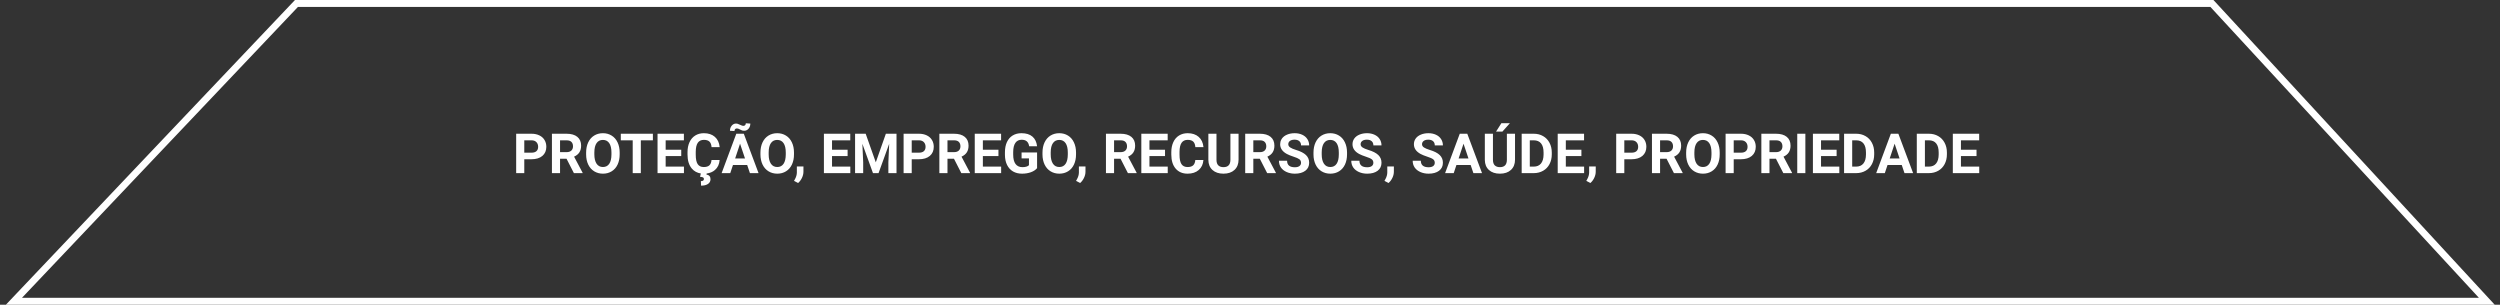 <svg width="361" height="44" viewBox="0 0 361 44" version="1.1" xmlns="http://www.w3.org/2000/svg" xmlns:xlink="http://www.w3.org/1999/xlink">
<rect x="0" y="0" width="361" height="44" fill="#333333" stroke="none"/>
<title>Union</title>
<desc>Created using Figma</desc>
<g id="Canvas" transform="translate(-4950 232)">
<g id="Union">
<use xlink:href="#path0_fill" transform="translate(4950.85 -232)" fill="#FFFFFF"/>
</g>
</g>
<defs>
<path id="path0_fill" fill-rule="evenodd" d="M 358.461 43L 359.385 44L 358.024 44L 1.378 44L 0 44L 0.949 43L 41.744 0L 318.769 0L 358.461 43ZM 318.331 1L 357.101 43L 2.327 43L 42.173 1L 318.331 1ZM 74.857 25L 74.857 22.996L 75.884 22.996C 76.559 22.996 77.086 22.836 77.466 22.516C 77.849 22.193 78.04 21.753 78.04 21.195C 78.04 20.828 77.953 20.501 77.779 20.215C 77.605 19.926 77.355 19.703 77.029 19.547C 76.706 19.391 76.331 19.312 75.904 19.312L 73.685 19.312L 73.685 25L 74.857 25ZM 75.904 22.047L 74.857 22.047L 74.857 20.262L 75.931 20.262C 76.22 20.267 76.447 20.355 76.611 20.527C 76.775 20.699 76.857 20.924 76.857 21.203C 76.857 21.474 76.775 21.682 76.611 21.828C 76.449 21.974 76.214 22.047 75.904 22.047ZM 80.021 22.918L 80.955 22.918L 82.021 25L 83.279 25L 83.279 24.945L 82.048 22.621C 82.39 22.468 82.644 22.262 82.81 22.004C 82.98 21.744 83.064 21.419 83.064 21.031C 83.064 20.484 82.882 20.061 82.517 19.762C 82.152 19.462 81.634 19.312 80.962 19.312L 78.849 19.312L 78.849 25L 80.021 25L 80.021 22.918ZM 80.966 21.969L 80.021 21.969L 80.021 20.262L 80.962 20.262C 81.277 20.262 81.511 20.338 81.662 20.492C 81.815 20.646 81.892 20.857 81.892 21.125C 81.892 21.388 81.811 21.595 81.65 21.746C 81.488 21.895 81.261 21.969 80.966 21.969ZM 88.334 23.758C 88.531 23.336 88.63 22.845 88.63 22.285L 88.63 22.031C 88.63 21.474 88.529 20.983 88.326 20.559C 88.125 20.131 87.84 19.805 87.47 19.578C 87.103 19.349 86.683 19.234 86.209 19.234C 85.734 19.234 85.312 19.349 84.943 19.578C 84.576 19.805 84.29 20.131 84.087 20.559C 83.887 20.983 83.787 21.475 83.787 22.035L 83.787 22.316C 83.789 22.863 83.892 23.348 84.095 23.77C 84.298 24.189 84.585 24.512 84.955 24.738C 85.324 24.965 85.745 25.078 86.216 25.078C 86.693 25.078 87.115 24.963 87.482 24.734C 87.852 24.505 88.136 24.18 88.334 23.758ZM 87.123 20.668C 87.336 20.978 87.443 21.431 87.443 22.027L 87.443 22.305C 87.44 22.896 87.334 23.346 87.123 23.656C 86.912 23.963 86.609 24.117 86.216 24.117C 85.815 24.117 85.508 23.957 85.294 23.637C 85.081 23.316 84.974 22.866 84.974 22.285L 84.974 22.008C 84.977 21.417 85.085 20.969 85.298 20.664C 85.512 20.357 85.815 20.203 86.209 20.203C 86.605 20.203 86.909 20.358 87.123 20.668ZM 91.685 20.262L 93.427 20.262L 93.427 19.312L 88.794 19.312L 88.794 20.262L 90.513 20.262L 90.513 25L 91.685 25L 91.685 20.262ZM 95.271 22.535L 97.521 22.535L 97.521 21.617L 95.271 21.617L 95.271 20.262L 97.904 20.262L 97.904 19.312L 94.099 19.312L 94.099 25L 97.912 25L 97.912 24.059L 95.271 24.059L 95.271 22.535ZM 102.384 24.551C 102.793 24.199 103.02 23.718 103.064 23.105L 101.892 23.105C 101.866 23.452 101.763 23.708 101.583 23.875C 101.406 24.039 101.137 24.121 100.775 24.121C 100.374 24.121 100.08 23.979 99.892 23.695C 99.707 23.412 99.615 22.962 99.615 22.348L 99.615 21.918C 99.62 21.329 99.719 20.896 99.912 20.617C 100.107 20.336 100.4 20.195 100.791 20.195C 101.15 20.195 101.417 20.279 101.591 20.445C 101.769 20.609 101.871 20.875 101.9 21.242L 103.072 21.242C 103.009 20.607 102.777 20.113 102.376 19.762C 101.976 19.41 101.447 19.234 100.791 19.234C 100.316 19.234 99.9 19.346 99.54 19.57C 99.184 19.792 98.909 20.111 98.716 20.527C 98.523 20.944 98.427 21.426 98.427 21.973L 98.427 22.32C 98.427 23.177 98.636 23.852 99.052 24.344C 99.386 24.733 99.817 24.967 100.346 25.047L 100.24 25.535C 100.435 25.548 100.576 25.574 100.662 25.613C 100.75 25.655 100.794 25.73 100.794 25.84C 100.794 26.051 100.648 26.156 100.357 26.156L 100.384 26.809C 100.816 26.809 101.151 26.725 101.388 26.559C 101.628 26.392 101.748 26.165 101.748 25.879C 101.748 25.499 101.552 25.273 101.162 25.203L 101.19 25.053C 101.668 24.994 102.066 24.826 102.384 24.551ZM 104.99 23.828L 107.044 23.828L 107.439 25L 108.685 25L 106.556 19.312L 105.47 19.312L 103.353 25L 104.599 25L 104.99 23.828ZM 106.728 22.879L 105.306 22.879L 106.013 20.75L 106.728 22.879ZM 107.24 18.586C 107.412 18.385 107.498 18.138 107.498 17.844L 106.845 17.801C 106.845 17.921 106.812 18.013 106.744 18.078C 106.679 18.141 106.601 18.172 106.509 18.172C 106.444 18.172 106.382 18.164 106.322 18.148C 106.262 18.133 106.154 18.087 105.998 18.012C 105.841 17.936 105.728 17.889 105.658 17.871C 105.59 17.85 105.517 17.84 105.439 17.84C 105.191 17.84 104.982 17.941 104.81 18.145C 104.641 18.348 104.556 18.594 104.556 18.883L 105.212 18.922C 105.212 18.802 105.244 18.71 105.306 18.645C 105.371 18.579 105.449 18.547 105.541 18.547C 105.611 18.547 105.676 18.556 105.736 18.574C 105.796 18.59 105.894 18.634 106.029 18.707L 106.123 18.756C 106.214 18.802 106.288 18.834 106.345 18.852C 106.423 18.872 106.512 18.883 106.611 18.883C 106.858 18.883 107.068 18.784 107.24 18.586ZM 113.505 23.758C 113.703 23.336 113.802 22.845 113.802 22.285L 113.802 22.031C 113.802 21.474 113.701 20.983 113.498 20.559C 113.297 20.131 113.012 19.805 112.642 19.578C 112.275 19.349 111.854 19.234 111.38 19.234C 110.906 19.234 110.484 19.349 110.115 19.578C 109.748 19.805 109.462 20.131 109.259 20.559C 109.059 20.983 108.958 21.475 108.958 22.035L 108.958 22.316C 108.961 22.863 109.064 23.348 109.267 23.77C 109.47 24.189 109.757 24.512 110.126 24.738C 110.496 24.965 110.917 25.078 111.388 25.078C 111.865 25.078 112.287 24.963 112.654 24.734C 113.023 24.505 113.308 24.18 113.505 23.758ZM 112.294 20.668C 112.508 20.978 112.615 21.431 112.615 22.027L 112.615 22.305C 112.612 22.896 112.505 23.346 112.294 23.656C 112.083 23.963 111.781 24.117 111.388 24.117C 110.987 24.117 110.68 23.957 110.466 23.637C 110.253 23.316 110.146 22.866 110.146 22.285L 110.146 22.008C 110.148 21.417 110.257 20.969 110.47 20.664C 110.684 20.357 110.987 20.203 111.38 20.203C 111.776 20.203 112.081 20.358 112.294 20.668ZM 113.806 26.117L 114.396 26.426C 114.62 26.233 114.804 25.99 114.947 25.695C 115.09 25.401 115.163 25.109 115.166 24.82L 115.169 24.039L 114.216 24.039L 114.216 24.914C 114.211 25.229 114.121 25.546 113.947 25.863L 113.806 26.117ZM 119.294 22.535L 121.544 22.535L 121.544 21.617L 119.294 21.617L 119.294 20.262L 121.927 20.262L 121.927 19.312L 118.123 19.312L 118.123 25L 121.935 25L 121.935 24.059L 119.294 24.059L 119.294 22.535ZM 125.615 23.438L 124.154 19.312L 122.623 19.312L 122.623 25L 123.794 25L 123.794 23.445L 123.677 20.766L 125.208 25L 126.013 25L 127.548 20.762L 127.431 23.445L 127.431 25L 128.607 25L 128.607 19.312L 127.068 19.312L 125.615 23.438ZM 130.802 25L 130.802 22.996L 131.83 22.996C 132.504 22.996 133.031 22.836 133.412 22.516C 133.794 22.193 133.986 21.753 133.986 21.195C 133.986 20.828 133.898 20.501 133.724 20.215C 133.55 19.926 133.3 19.703 132.974 19.547C 132.651 19.391 132.276 19.312 131.849 19.312L 129.63 19.312L 129.63 25L 130.802 25ZM 131.849 22.047L 130.802 22.047L 130.802 20.262L 131.876 20.262C 132.166 20.267 132.392 20.355 132.556 20.527C 132.72 20.699 132.802 20.924 132.802 21.203C 132.802 21.474 132.72 21.682 132.556 21.828C 132.395 21.974 132.159 22.047 131.849 22.047ZM 135.966 22.918L 136.9 22.918L 137.966 25L 139.224 25L 139.224 24.945L 137.994 22.621C 138.335 22.468 138.589 22.262 138.755 22.004C 138.925 21.744 139.009 21.419 139.009 21.031C 139.009 20.484 138.827 20.061 138.462 19.762C 138.098 19.462 137.58 19.312 136.908 19.312L 134.794 19.312L 134.794 25L 135.966 25L 135.966 22.918ZM 136.912 21.969L 135.966 21.969L 135.966 20.262L 136.908 20.262C 137.223 20.262 137.456 20.338 137.607 20.492C 137.761 20.646 137.837 20.857 137.837 21.125C 137.837 21.388 137.757 21.595 137.595 21.746C 137.434 21.895 137.206 21.969 136.912 21.969ZM 141.076 22.535L 143.326 22.535L 143.326 21.617L 141.076 21.617L 141.076 20.262L 143.708 20.262L 143.708 19.312L 139.904 19.312L 139.904 25L 143.716 25L 143.716 24.059L 141.076 24.059L 141.076 22.535ZM 148.009 24.871C 148.395 24.73 148.693 24.534 148.904 24.281L 148.904 22.012L 146.666 22.012L 146.666 22.875L 147.732 22.875L 147.732 23.855C 147.544 24.043 147.23 24.137 146.791 24.137C 146.353 24.137 146.021 23.984 145.794 23.68C 145.568 23.375 145.455 22.924 145.455 22.328L 145.455 21.965C 145.457 21.374 145.562 20.928 145.771 20.629C 145.979 20.329 146.283 20.18 146.681 20.18C 146.994 20.18 147.238 20.255 147.416 20.406C 147.595 20.557 147.711 20.796 147.763 21.121L 148.904 21.121C 148.833 20.506 148.608 20.039 148.228 19.719C 147.848 19.396 147.32 19.234 146.646 19.234C 146.162 19.234 145.738 19.345 145.376 19.566C 145.017 19.785 144.741 20.103 144.548 20.52C 144.358 20.934 144.263 21.424 144.263 21.992L 144.263 22.379C 144.269 22.931 144.371 23.412 144.572 23.82C 144.775 24.229 145.062 24.542 145.431 24.758C 145.804 24.971 146.236 25.078 146.728 25.078C 147.197 25.078 147.624 25.009 148.009 24.871ZM 154.232 23.758C 154.43 23.336 154.529 22.845 154.529 22.285L 154.529 22.031C 154.529 21.474 154.427 20.983 154.224 20.559C 154.023 20.131 153.738 19.805 153.369 19.578C 153.001 19.349 152.581 19.234 152.107 19.234C 151.633 19.234 151.211 19.349 150.841 19.578C 150.474 19.805 150.189 20.131 149.986 20.559C 149.785 20.983 149.685 21.475 149.685 22.035L 149.685 22.316C 149.688 22.863 149.791 23.348 149.994 23.77C 150.197 24.189 150.483 24.512 150.853 24.738C 151.223 24.965 151.644 25.078 152.115 25.078C 152.591 25.078 153.013 24.963 153.38 24.734C 153.75 24.505 154.034 24.18 154.232 23.758ZM 153.021 20.668C 153.234 20.978 153.341 21.431 153.341 22.027L 153.341 22.305C 153.339 22.896 153.232 23.346 153.021 23.656C 152.81 23.963 152.508 24.117 152.115 24.117C 151.714 24.117 151.406 23.957 151.193 23.637C 150.979 23.316 150.873 22.866 150.873 22.285L 150.873 22.008C 150.875 21.417 150.983 20.969 151.197 20.664C 151.41 20.357 151.714 20.203 152.107 20.203C 152.503 20.203 152.808 20.358 153.021 20.668ZM 154.533 26.117L 155.123 26.426C 155.347 26.233 155.53 25.99 155.673 25.695C 155.816 25.401 155.89 25.109 155.892 24.82L 155.896 24.039L 154.943 24.039L 154.943 24.914C 154.938 25.229 154.848 25.546 154.673 25.863L 154.533 26.117ZM 160.021 22.918L 160.955 22.918L 162.021 25L 163.279 25L 163.279 24.945L 162.048 22.621C 162.39 22.468 162.644 22.262 162.81 22.004C 162.979 21.744 163.064 21.419 163.064 21.031C 163.064 20.484 162.882 20.061 162.517 19.762C 162.152 19.462 161.634 19.312 160.962 19.312L 158.849 19.312L 158.849 25L 160.021 25L 160.021 22.918ZM 160.966 21.969L 160.021 21.969L 160.021 20.262L 160.962 20.262C 161.277 20.262 161.511 20.338 161.662 20.492C 161.815 20.646 161.892 20.857 161.892 21.125C 161.892 21.388 161.812 21.595 161.65 21.746C 161.488 21.895 161.261 21.969 160.966 21.969ZM 165.13 22.535L 167.38 22.535L 167.38 21.617L 165.13 21.617L 165.13 20.262L 167.763 20.262L 167.763 19.312L 163.958 19.312L 163.958 25L 167.771 25L 167.771 24.059L 165.13 24.059L 165.13 22.535ZM 172.244 24.551C 172.652 24.199 172.879 23.718 172.923 23.105L 171.751 23.105C 171.726 23.452 171.623 23.708 171.443 23.875C 171.266 24.039 170.996 24.121 170.634 24.121C 170.233 24.121 169.939 23.979 169.751 23.695C 169.566 23.412 169.474 22.962 169.474 22.348L 169.474 21.918C 169.479 21.329 169.578 20.896 169.771 20.617C 169.966 20.336 170.259 20.195 170.65 20.195C 171.009 20.195 171.276 20.279 171.451 20.445C 171.628 20.609 171.73 20.875 171.759 21.242L 172.931 21.242C 172.869 20.607 172.637 20.113 172.236 19.762C 171.835 19.41 171.306 19.234 170.65 19.234C 170.176 19.234 169.759 19.346 169.4 19.57C 169.043 19.792 168.769 20.111 168.576 20.527C 168.383 20.944 168.287 21.426 168.287 21.973L 168.287 22.32C 168.287 23.177 168.495 23.852 168.912 24.344C 169.331 24.833 169.905 25.078 170.634 25.078C 171.301 25.078 171.837 24.902 172.244 24.551ZM 177.998 23.059L 177.998 19.312L 176.822 19.312L 176.822 23.098C 176.812 23.79 176.477 24.137 175.818 24.137C 175.503 24.137 175.255 24.052 175.076 23.883C 174.898 23.711 174.81 23.439 174.81 23.066L 174.81 19.312L 173.638 19.312L 173.638 23.102C 173.646 23.716 173.845 24.199 174.236 24.551C 174.626 24.902 175.154 25.078 175.818 25.078C 176.492 25.078 177.023 24.897 177.412 24.535C 177.802 24.173 177.998 23.681 177.998 23.059ZM 180.13 22.918L 181.064 22.918L 182.13 25L 183.388 25L 183.388 24.945L 182.158 22.621C 182.499 22.468 182.753 22.262 182.919 22.004C 183.089 21.744 183.173 21.419 183.173 21.031C 183.173 20.484 182.991 20.061 182.626 19.762C 182.262 19.462 181.744 19.312 181.072 19.312L 178.958 19.312L 178.958 25L 180.13 25L 180.13 22.918ZM 181.076 21.969L 180.13 21.969L 180.13 20.262L 181.072 20.262C 181.387 20.262 181.62 20.338 181.771 20.492C 181.925 20.646 182.001 20.857 182.001 21.125C 182.001 21.388 181.921 21.595 181.759 21.746C 181.598 21.895 181.37 21.969 181.076 21.969ZM 186.783 23C 186.939 23.117 187.017 23.287 187.017 23.508C 187.017 23.711 186.939 23.87 186.783 23.984C 186.626 24.096 186.409 24.152 186.13 24.152C 185.38 24.152 185.005 23.838 185.005 23.211L 183.83 23.211C 183.83 23.578 183.923 23.901 184.111 24.18C 184.301 24.458 184.576 24.678 184.935 24.84C 185.144 24.932 185.365 24.997 185.6 25.036C 185.77 25.064 185.947 25.078 186.13 25.078C 186.761 25.078 187.262 24.939 187.634 24.66C 188.007 24.379 188.193 23.992 188.193 23.5C 188.193 23.057 188.041 22.688 187.736 22.391C 187.431 22.094 186.945 21.845 186.279 21.645C 186.104 21.592 185.95 21.537 185.816 21.481C 185.672 21.42 185.552 21.358 185.455 21.293C 185.27 21.168 185.177 21.013 185.177 20.828C 185.177 20.63 185.257 20.471 185.416 20.352C 185.574 20.229 185.797 20.168 186.083 20.168C 186.38 20.168 186.611 20.241 186.775 20.387C 186.939 20.53 187.021 20.732 187.021 20.992L 188.193 20.992C 188.193 20.651 188.104 20.346 187.927 20.078C 187.753 19.81 187.507 19.603 187.189 19.457C 186.871 19.309 186.509 19.234 186.103 19.234C 185.699 19.234 185.335 19.302 185.009 19.438C 184.687 19.573 184.438 19.762 184.263 20.004C 184.16 20.148 184.087 20.305 184.046 20.474C 184.019 20.585 184.005 20.702 184.005 20.824C 184.005 21.415 184.328 21.885 184.974 22.234C 185.211 22.362 185.533 22.492 185.939 22.625C 186.345 22.755 186.626 22.88 186.783 23ZM 193.365 23.758C 193.562 23.336 193.662 22.845 193.662 22.285L 193.662 22.031C 193.662 21.474 193.56 20.983 193.357 20.559C 193.156 20.131 192.871 19.805 192.501 19.578C 192.134 19.349 191.714 19.234 191.24 19.234C 190.766 19.234 190.344 19.349 189.974 19.578C 189.607 19.805 189.322 20.131 189.119 20.559C 188.918 20.983 188.818 21.475 188.818 22.035L 188.818 22.316C 188.82 22.863 188.923 23.348 189.126 23.77C 189.33 24.189 189.616 24.512 189.986 24.738C 190.355 24.965 190.776 25.078 191.248 25.078C 191.724 25.078 192.146 24.963 192.513 24.734C 192.883 24.505 193.167 24.18 193.365 23.758ZM 192.154 20.668C 192.367 20.978 192.474 21.431 192.474 22.027L 192.474 22.305C 192.472 22.896 192.365 23.346 192.154 23.656C 191.943 23.963 191.641 24.117 191.248 24.117C 190.847 24.117 190.539 23.957 190.326 23.637C 190.112 23.316 190.005 22.866 190.005 22.285L 190.005 22.008C 190.008 21.417 190.116 20.969 190.33 20.664C 190.543 20.357 190.847 20.203 191.24 20.203C 191.636 20.203 191.94 20.358 192.154 20.668ZM 197.228 23C 197.384 23.117 197.462 23.287 197.462 23.508C 197.462 23.711 197.384 23.87 197.228 23.984C 197.072 24.096 196.854 24.152 196.576 24.152C 195.826 24.152 195.451 23.838 195.451 23.211L 194.275 23.211C 194.275 23.578 194.369 23.901 194.556 24.18C 194.746 24.458 195.021 24.678 195.38 24.84C 195.74 24.999 196.138 25.078 196.576 25.078C 197.206 25.078 197.707 24.939 198.08 24.66C 198.452 24.379 198.638 23.992 198.638 23.5C 198.638 23.057 198.486 22.688 198.181 22.391C 197.876 22.094 197.391 21.845 196.724 21.645C 196.362 21.535 196.087 21.418 195.9 21.293C 195.715 21.168 195.623 21.013 195.623 20.828C 195.623 20.63 195.702 20.471 195.861 20.352C 196.02 20.229 196.242 20.168 196.529 20.168C 196.826 20.168 197.056 20.241 197.22 20.387C 197.384 20.53 197.466 20.732 197.466 20.992L 198.638 20.992C 198.638 20.651 198.55 20.346 198.373 20.078C 198.198 19.81 197.952 19.603 197.634 19.457C 197.316 19.309 196.955 19.234 196.548 19.234C 196.145 19.234 195.78 19.302 195.455 19.438C 195.132 19.573 194.883 19.762 194.708 20.004C 194.537 20.244 194.451 20.517 194.451 20.824C 194.451 21.415 194.773 21.885 195.419 22.234C 195.656 22.362 195.978 22.492 196.384 22.625C 196.791 22.755 197.072 22.88 197.228 23ZM 199.064 26.117L 199.654 26.426C 199.878 26.233 200.062 25.99 200.205 25.695C 200.348 25.401 200.421 25.109 200.423 24.82L 200.427 24.039L 199.474 24.039L 199.474 24.914C 199.469 25.229 199.379 25.546 199.205 25.863L 199.064 26.117ZM 206.095 23C 206.251 23.117 206.33 23.287 206.33 23.508C 206.33 23.711 206.251 23.87 206.095 23.984C 205.939 24.096 205.722 24.152 205.443 24.152C 204.693 24.152 204.318 23.838 204.318 23.211L 203.142 23.211C 203.142 23.578 203.236 23.901 203.423 24.18C 203.613 24.458 203.888 24.678 204.248 24.84C 204.607 24.999 205.005 25.078 205.443 25.078C 206.073 25.078 206.574 24.939 206.947 24.66C 207.319 24.379 207.505 23.992 207.505 23.5C 207.505 23.057 207.353 22.688 207.048 22.391C 206.744 22.094 206.258 21.845 205.591 21.645C 205.229 21.535 204.955 21.418 204.767 21.293C 204.582 21.168 204.49 21.013 204.49 20.828C 204.49 20.63 204.569 20.471 204.728 20.352C 204.887 20.229 205.109 20.168 205.396 20.168C 205.693 20.168 205.923 20.241 206.087 20.387C 206.251 20.53 206.333 20.732 206.333 20.992L 207.505 20.992C 207.505 20.651 207.417 20.346 207.24 20.078C 207.065 19.81 206.819 19.603 206.501 19.457C 206.184 19.309 205.822 19.234 205.416 19.234C 205.012 19.234 204.647 19.302 204.322 19.438C 203.999 19.573 203.75 19.762 203.576 20.004C 203.404 20.244 203.318 20.517 203.318 20.824C 203.318 21.415 203.641 21.885 204.287 22.234C 204.523 22.362 204.845 22.492 205.251 22.625C 205.658 22.755 205.939 22.88 206.095 23ZM 209.458 23.828L 211.513 23.828L 211.908 25L 213.154 25L 211.025 19.312L 209.939 19.312L 207.822 25L 209.068 25L 209.458 23.828ZM 211.197 22.879L 209.775 22.879L 210.482 20.75L 211.197 22.879ZM 217.919 23.059L 217.919 19.312L 216.744 19.312L 216.744 23.098C 216.733 23.79 216.398 24.137 215.74 24.137C 215.425 24.137 215.177 24.052 214.998 23.883C 214.82 23.711 214.732 23.439 214.732 23.066L 214.732 19.312L 213.56 19.312L 213.56 23.102C 213.568 23.716 213.767 24.199 214.158 24.551C 214.548 24.902 215.076 25.078 215.74 25.078C 216.414 25.078 216.945 24.897 217.333 24.535C 217.724 24.173 217.919 23.681 217.919 23.059ZM 217.181 17.789L 215.951 17.789L 215.181 19L 216.099 19L 217.181 17.789ZM 218.88 19.312L 218.88 25L 220.642 25C 221.14 24.997 221.586 24.883 221.982 24.656C 222.378 24.43 222.684 24.111 222.9 23.699C 223.119 23.288 223.228 22.818 223.228 22.289L 223.228 22.027C 223.228 21.499 223.117 21.027 222.896 20.613C 222.675 20.197 222.366 19.876 221.97 19.652C 221.577 19.426 221.13 19.312 220.63 19.312L 218.88 19.312ZM 220.052 24.059L 220.052 20.262L 220.63 20.262C 221.091 20.262 221.441 20.412 221.681 20.711C 221.921 21.008 222.041 21.445 222.041 22.023L 222.041 22.324C 222.035 22.881 221.912 23.31 221.669 23.609C 221.427 23.909 221.077 24.059 220.619 24.059L 220.052 24.059ZM 225.255 22.535L 227.505 22.535L 227.505 21.617L 225.255 21.617L 225.255 20.262L 227.888 20.262L 227.888 19.312L 224.083 19.312L 224.083 25L 227.896 25L 227.896 24.059L 225.255 24.059L 225.255 22.535ZM 228.212 26.117L 228.802 26.426C 229.026 26.233 229.21 25.99 229.353 25.695C 229.496 25.401 229.569 25.109 229.572 24.82L 229.576 24.039L 228.623 24.039L 228.623 24.914C 228.617 25.229 228.527 25.546 228.353 25.863L 228.212 26.117ZM 233.701 25L 233.701 22.996L 234.728 22.996C 235.402 22.996 235.93 22.836 236.31 22.516C 236.693 22.193 236.884 21.753 236.884 21.195C 236.884 20.828 236.797 20.501 236.623 20.215C 236.448 19.926 236.198 19.703 235.873 19.547C 235.55 19.391 235.175 19.312 234.748 19.312L 232.529 19.312L 232.529 25L 233.701 25ZM 234.748 22.047L 233.701 22.047L 233.701 20.262L 234.775 20.262C 235.064 20.267 235.291 20.355 235.455 20.527C 235.619 20.699 235.701 20.924 235.701 21.203C 235.701 21.474 235.619 21.682 235.455 21.828C 235.293 21.974 235.058 22.047 234.748 22.047ZM 238.865 22.918L 239.798 22.918L 240.865 25L 242.123 25L 242.123 24.945L 240.892 22.621C 241.233 22.468 241.487 22.262 241.654 22.004C 241.823 21.744 241.908 21.419 241.908 21.031C 241.908 20.484 241.726 20.061 241.361 19.762C 240.996 19.462 240.478 19.312 239.806 19.312L 237.693 19.312L 237.693 25L 238.865 25L 238.865 22.918ZM 239.81 21.969L 238.865 21.969L 238.865 20.262L 239.806 20.262C 240.121 20.262 240.354 20.338 240.505 20.492C 240.659 20.646 240.736 20.857 240.736 21.125C 240.736 21.388 240.655 21.595 240.494 21.746C 240.332 21.895 240.104 21.969 239.81 21.969ZM 247.177 23.758C 247.375 23.336 247.474 22.845 247.474 22.285L 247.474 22.031C 247.474 21.474 247.373 20.983 247.169 20.559C 246.969 20.131 246.684 19.805 246.314 19.578C 245.947 19.349 245.526 19.234 245.052 19.234C 244.578 19.234 244.156 19.349 243.787 19.578C 243.419 19.805 243.134 20.131 242.931 20.559C 242.73 20.983 242.63 21.475 242.63 22.035L 242.63 22.316C 242.633 22.863 242.736 23.348 242.939 23.77C 243.142 24.189 243.429 24.512 243.798 24.738C 244.168 24.965 244.589 25.078 245.06 25.078C 245.537 25.078 245.958 24.963 246.326 24.734C 246.695 24.505 246.979 24.18 247.177 23.758ZM 245.966 20.668C 246.18 20.978 246.287 21.431 246.287 22.027L 246.287 22.305C 246.284 22.896 246.177 23.346 245.966 23.656C 245.755 23.963 245.453 24.117 245.06 24.117C 244.659 24.117 244.352 23.957 244.138 23.637C 243.925 23.316 243.818 22.866 243.818 22.285L 243.818 22.008C 243.82 21.417 243.929 20.969 244.142 20.664C 244.355 20.357 244.659 20.203 245.052 20.203C 245.448 20.203 245.753 20.358 245.966 20.668ZM 249.498 25L 249.498 22.996L 250.525 22.996C 251.199 22.996 251.727 22.836 252.107 22.516C 252.49 22.193 252.681 21.753 252.681 21.195C 252.681 20.828 252.594 20.501 252.419 20.215C 252.245 19.926 251.995 19.703 251.669 19.547C 251.347 19.391 250.972 19.312 250.544 19.312L 248.326 19.312L 248.326 25L 249.498 25ZM 250.544 22.047L 249.498 22.047L 249.498 20.262L 250.572 20.262C 250.861 20.267 251.087 20.355 251.251 20.527C 251.416 20.699 251.498 20.924 251.498 21.203C 251.498 21.474 251.416 21.682 251.251 21.828C 251.09 21.974 250.854 22.047 250.544 22.047ZM 254.662 22.918L 255.595 22.918L 256.662 25L 257.919 25L 257.919 24.945L 256.689 22.621C 257.03 22.468 257.284 22.262 257.451 22.004C 257.62 21.744 257.705 21.419 257.705 21.031C 257.705 20.484 257.522 20.061 257.158 19.762C 256.793 19.462 256.275 19.312 255.603 19.312L 253.49 19.312L 253.49 25L 254.662 25L 254.662 22.918ZM 255.607 21.969L 254.662 21.969L 254.662 20.262L 255.603 20.262C 255.918 20.262 256.151 20.338 256.302 20.492C 256.456 20.646 256.533 20.857 256.533 21.125C 256.533 21.388 256.452 21.595 256.291 21.746C 256.129 21.895 255.901 21.969 255.607 21.969ZM 258.673 25L 259.845 25L 259.845 19.312L 258.673 19.312L 258.673 25ZM 262.107 22.535L 264.357 22.535L 264.357 21.617L 262.107 21.617L 262.107 20.262L 264.74 20.262L 264.74 19.312L 260.935 19.312L 260.935 25L 264.748 25L 264.748 24.059L 262.107 24.059L 262.107 22.535ZM 265.435 19.312L 265.435 25L 267.197 25C 267.694 24.997 268.141 24.883 268.537 24.656C 268.933 24.43 269.238 24.111 269.455 23.699C 269.673 23.288 269.783 22.818 269.783 22.289L 269.783 22.027C 269.783 21.499 269.672 21.027 269.451 20.613C 269.229 20.197 268.921 19.876 268.525 19.652C 268.132 19.426 267.685 19.312 267.185 19.312L 265.435 19.312ZM 266.607 24.059L 266.607 20.262L 267.185 20.262C 267.646 20.262 267.996 20.412 268.236 20.711C 268.476 21.008 268.595 21.445 268.595 22.023L 268.595 22.324C 268.59 22.881 268.466 23.31 268.224 23.609C 267.982 23.909 267.632 24.059 267.173 24.059L 266.607 24.059ZM 271.708 23.828L 273.763 23.828L 274.158 25L 275.404 25L 273.275 19.312L 272.189 19.312L 270.072 25L 271.318 25L 271.708 23.828ZM 273.447 22.879L 272.025 22.879L 272.732 20.75L 273.447 22.879ZM 275.935 19.312L 275.935 25L 277.697 25C 278.194 24.997 278.641 24.883 279.037 24.656C 279.433 24.43 279.738 24.111 279.955 23.699C 280.173 23.288 280.283 22.818 280.283 22.289L 280.283 22.027C 280.283 21.499 280.172 21.027 279.951 20.613C 279.729 20.197 279.421 19.876 279.025 19.652C 278.632 19.426 278.185 19.312 277.685 19.312L 275.935 19.312ZM 277.107 24.059L 277.107 20.262L 277.685 20.262C 278.146 20.262 278.496 20.412 278.736 20.711C 278.976 21.008 279.095 21.445 279.095 22.023L 279.095 22.324C 279.09 22.881 278.966 23.31 278.724 23.609C 278.482 23.909 278.132 24.059 277.673 24.059L 277.107 24.059ZM 282.31 22.535L 284.56 22.535L 284.56 21.617L 282.31 21.617L 282.31 20.262L 284.943 20.262L 284.943 19.312L 281.138 19.312L 281.138 25L 284.951 25L 284.951 24.059L 282.31 24.059L 282.31 22.535Z"/>
</defs>
</svg>
